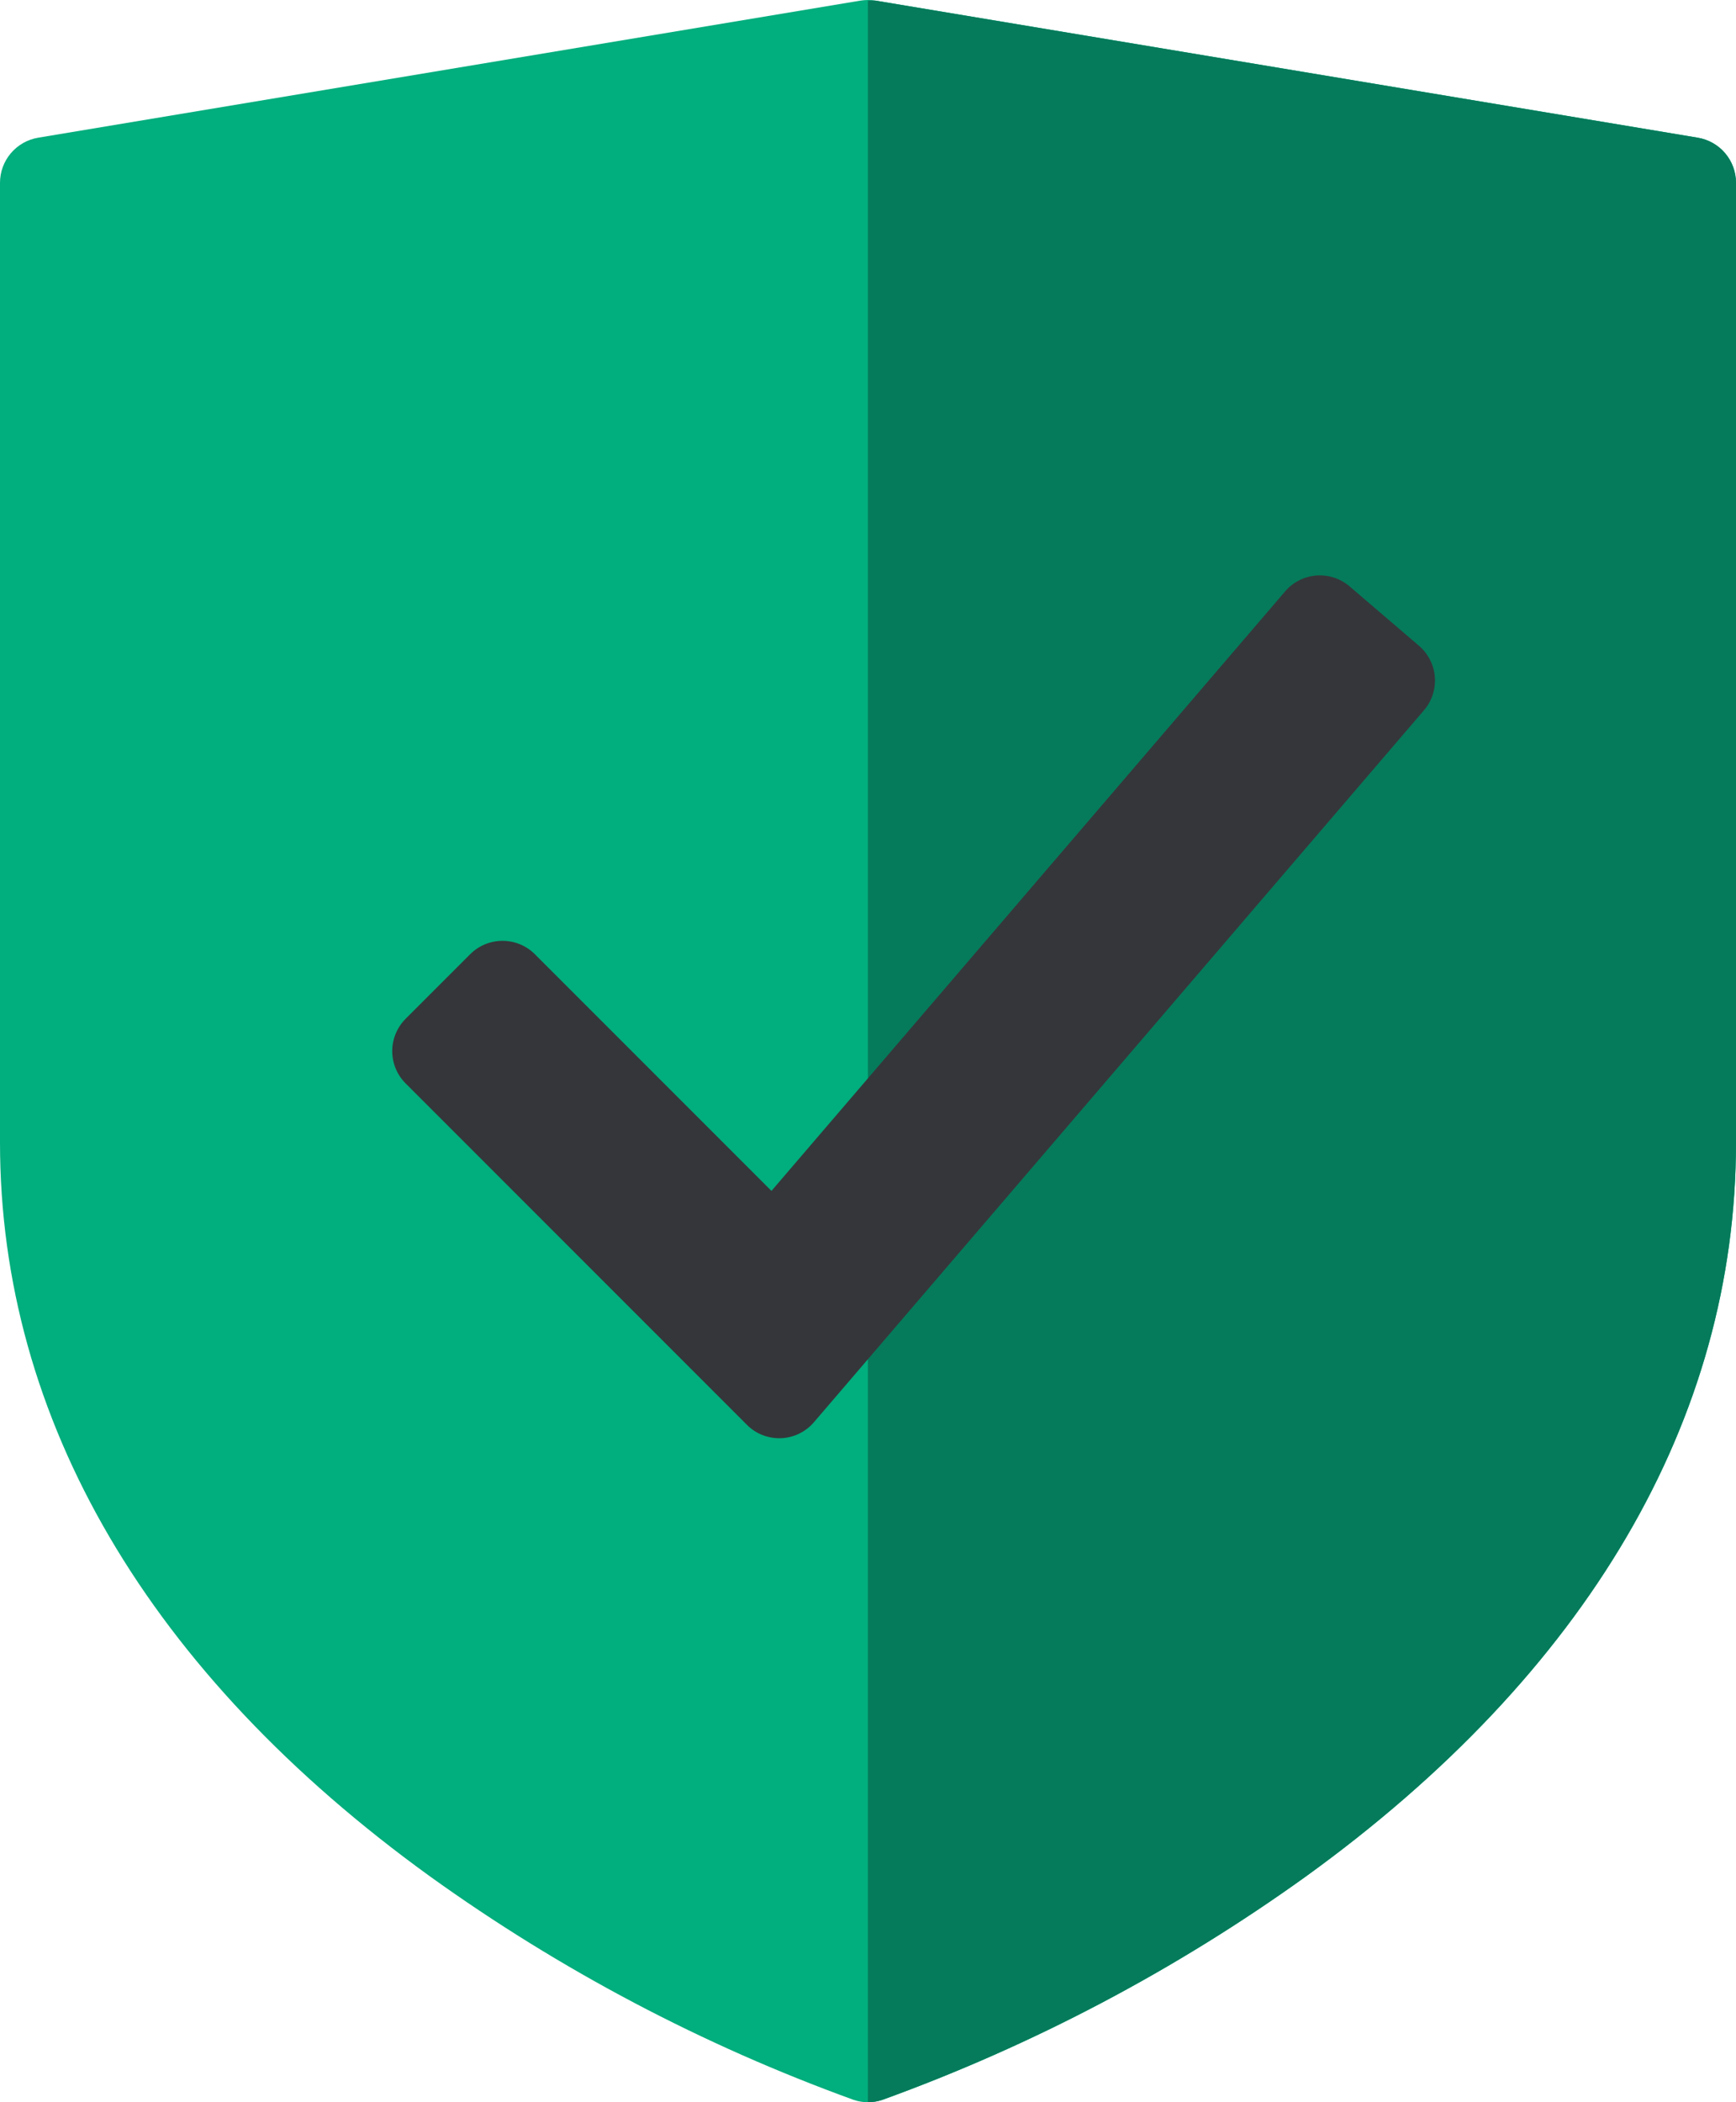<svg width="38" height="46" viewBox="0 0 38 46" fill="none" xmlns="http://www.w3.org/2000/svg">
<path d="M37.164 3.013L19.164 0.013C19.055 -0.004 18.945 -0.004 18.836 0.013L0.836 3.013C0.602 3.052 0.39 3.173 0.237 3.353C0.084 3.534 -0 3.763 1.4574e-07 4V25C1.4574e-07 31.058 3.256 36.612 9.414 41.06C12.264 43.108 15.384 44.753 18.684 45.948C18.889 46.018 19.111 46.018 19.316 45.948C22.616 44.753 25.735 43.108 28.586 41.06C34.744 36.612 38 31.058 38 25V4C38 3.763 37.916 3.534 37.763 3.353C37.61 3.173 37.398 3.052 37.164 3.013Z" fill="#01AE7D"/>
<path d="M37.162 3.013L19.162 0.013C19.108 0.009 19.053 0.009 18.998 0.013V46C19.106 46 19.213 45.982 19.315 45.948C22.615 44.752 25.734 43.108 28.584 41.06C34.742 36.612 38 31.058 38 25V4C38 3.763 37.916 3.534 37.762 3.353C37.609 3.172 37.396 3.052 37.162 3.013Z" fill="#057B5B"/>
<path d="M31.17 15.542L17.816 31.121C17.726 31.226 17.616 31.311 17.492 31.371C17.368 31.431 17.233 31.465 17.095 31.47C16.957 31.475 16.82 31.452 16.692 31.402C16.564 31.352 16.447 31.276 16.35 31.178L8.879 23.707C8.691 23.52 8.586 23.265 8.586 23C8.586 22.735 8.691 22.481 8.879 22.293L10.293 20.879C10.48 20.692 10.735 20.587 11 20.587C11.265 20.587 11.519 20.692 11.707 20.879L16.887 26.059L28.132 12.939C28.304 12.738 28.55 12.614 28.814 12.593C29.079 12.573 29.34 12.659 29.542 12.831L31.061 14.131C31.161 14.217 31.243 14.321 31.302 14.438C31.362 14.555 31.398 14.683 31.408 14.814C31.418 14.945 31.402 15.077 31.361 15.202C31.32 15.327 31.255 15.443 31.17 15.542Z" fill="#35363A"/>
</svg>
